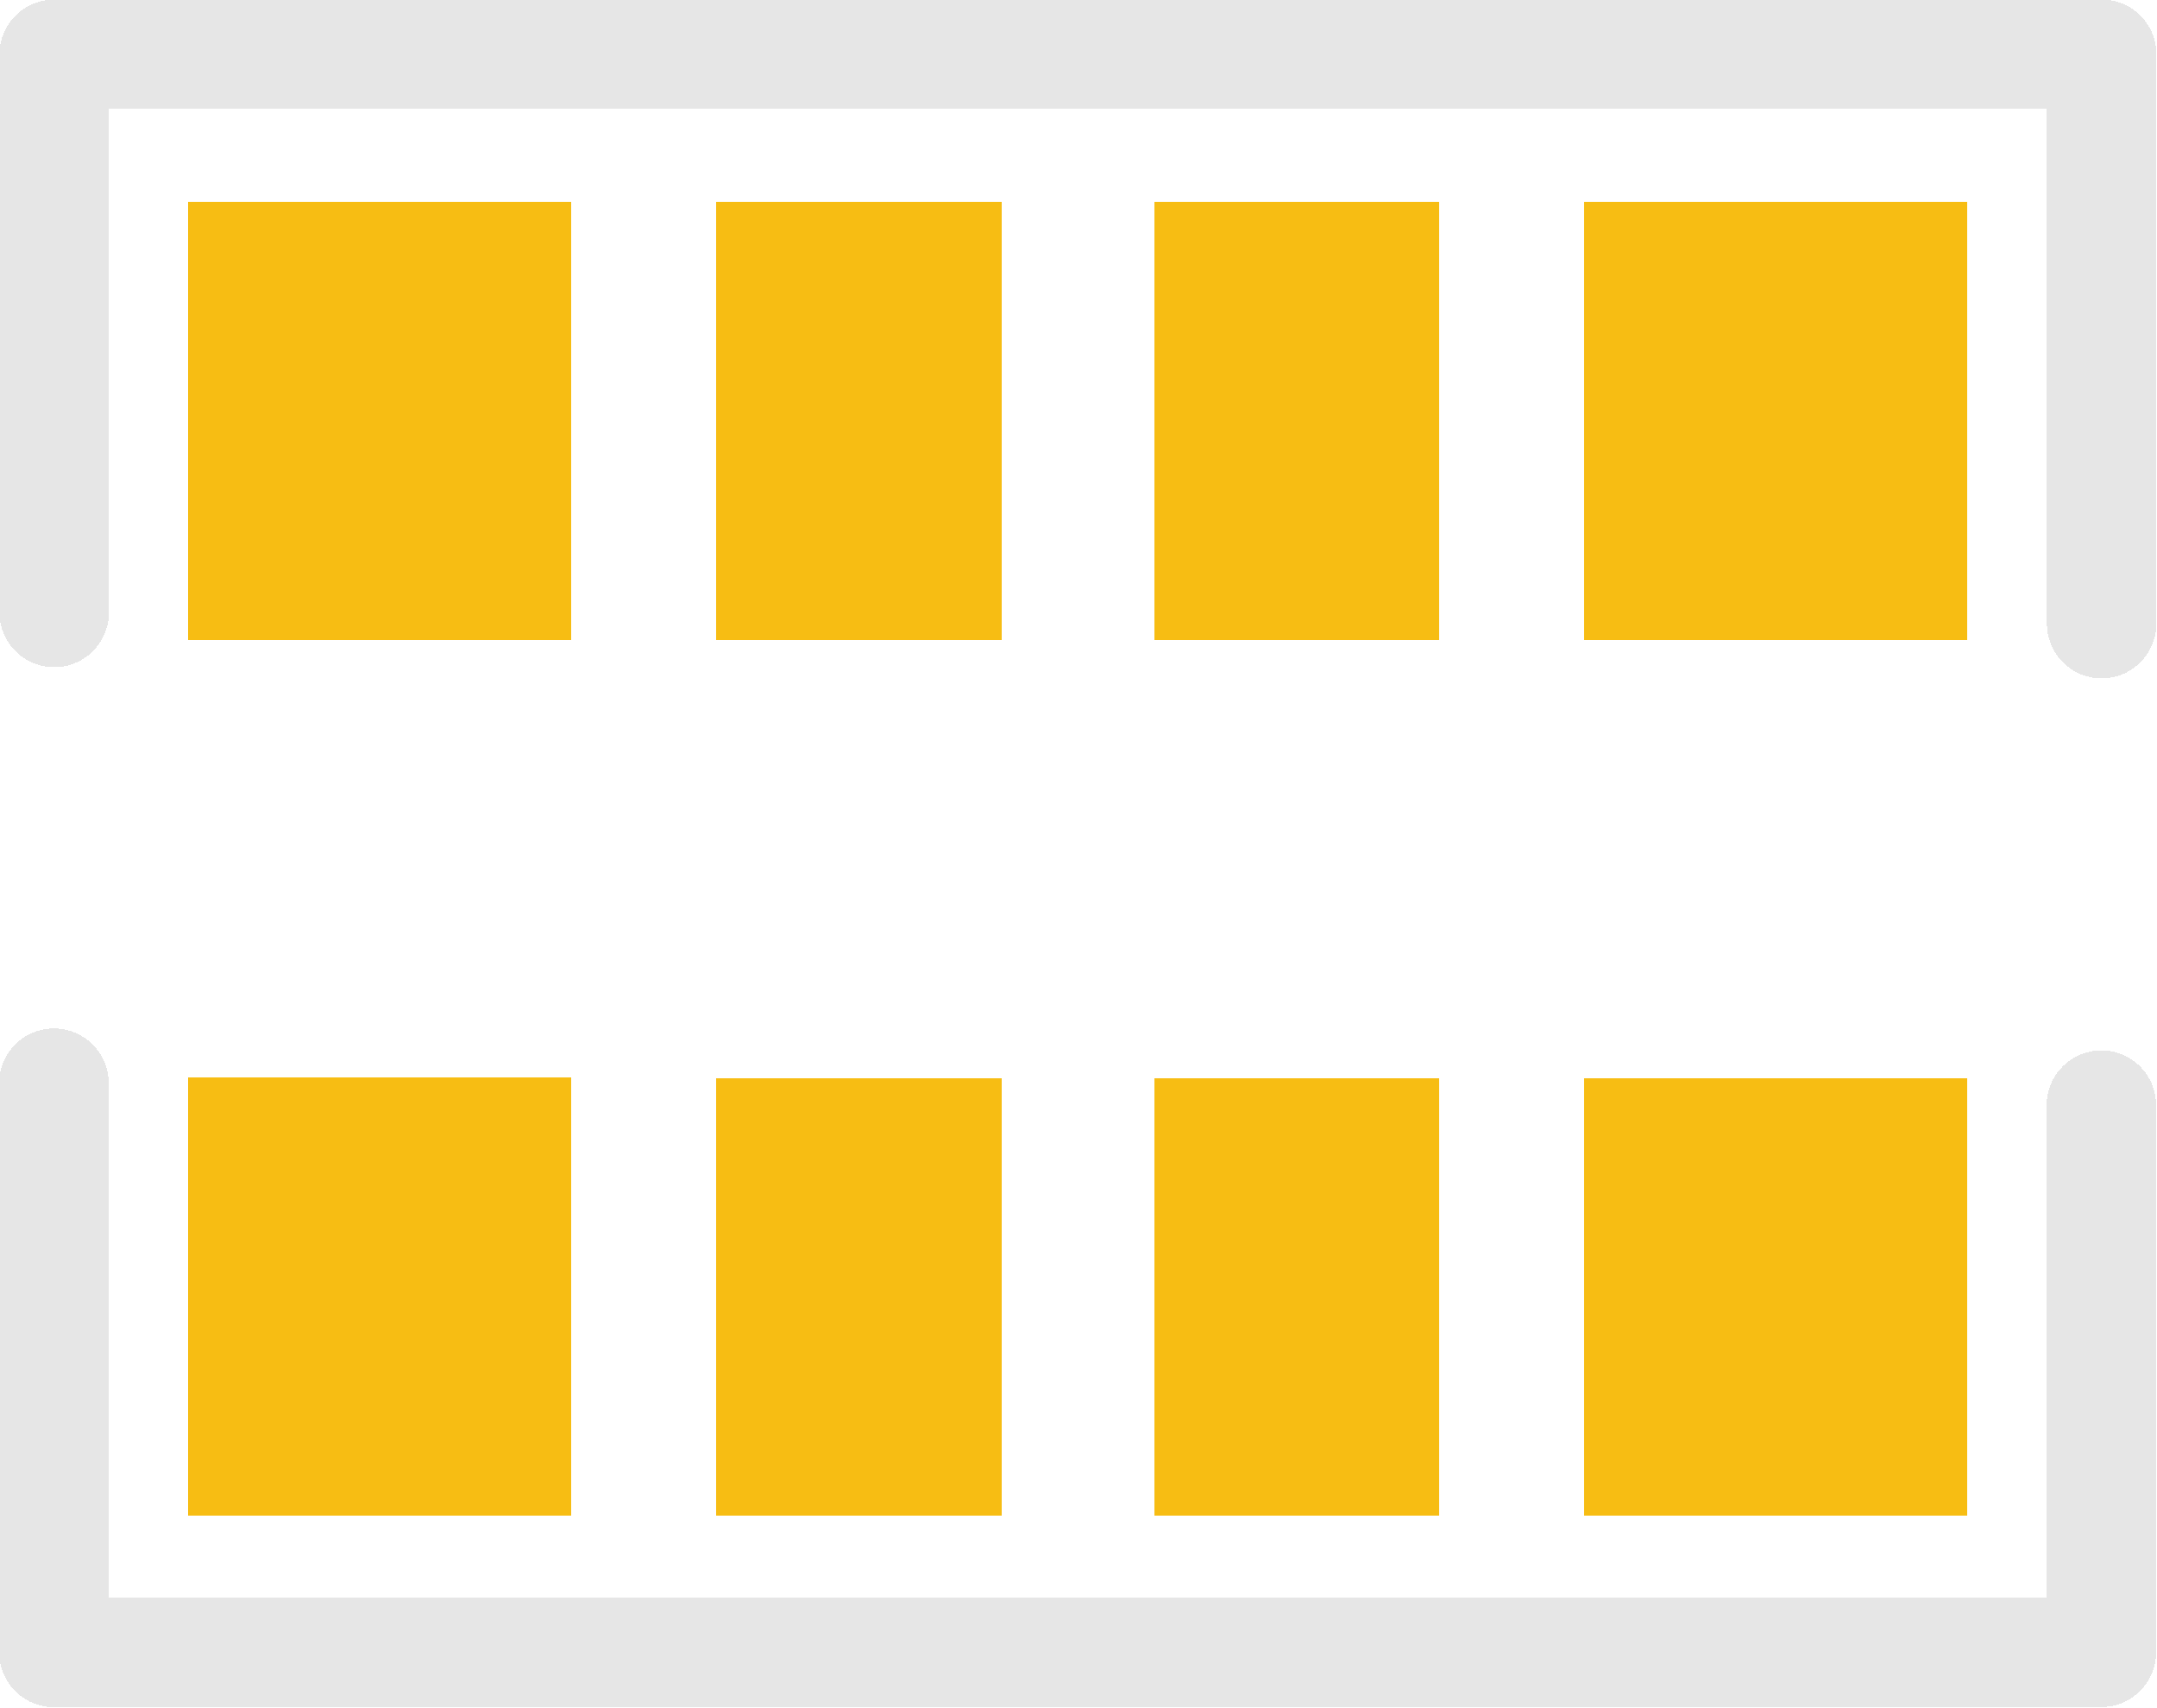 <?xml version="1.0" encoding="UTF-8" standalone="no"?>
<!-- Created with Fritzing (http://www.fritzing.org/) -->

<svg
   gorn="0"
   height="3.12mm"
   id="svg23"
   version="1.2"
   viewBox="0 0 3.94 3.12"
   width="3.94mm"
   x="0in"
   y="0in"
   xmlns="http://www.w3.org/2000/svg"
   xmlns:svg="http://www.w3.org/2000/svg">
  <defs
     id="defs27" />
  <g
     gorn="0.2.0"
     id="copper1"
     transform="translate(-5.536,-2.834)">
    <g
       c_partid="part_pad"
       c_etype="pinpart"
       layerid="1"
       number="1"
       net=""
       plated="Y"
       id="gge159"
       locked="0"
       c_rotation="0"
       c_width="2.756"
       c_height="3.15"
       title=""
       c_shape="RECT"
       pasteexpansion="0"
       solderexpansion="0.2"
       style="fill:#f7bd13;fill-opacity:1;stroke:none"
       transform="matrix(0.254,0,0,0.254,-1008.095,-756.084)">
      <polygon
         c_etype="pad_shell"
         points="3992.027,2995.618 3994.783,2995.618 3994.783,2998.768 3992.027,2998.768 "
         layerid="1"
         stroke-width="0"
         id="connector0pad"
         style="fill:#f7bd13;fill-opacity:1;stroke:none;stroke-linecap:round;stroke-linejoin:round;shape-rendering:crispEdges" />
    </g>
    <g
       c_partid="part_pad"
       c_etype="pinpart"
       c_origin="3993.405,2990.894"
       layerid="1"
       number="8"
       net=""
       plated="Y"
       id="gge160"
       locked="0"
       c_rotation="0"
       c_width="2.756"
       c_height="3.15"
       title=""
       c_shape="RECT"
       pasteexpansion="0"
       solderexpansion="0.2"
       style="fill:#f7bd13;fill-opacity:1;stroke:none"
       transform="matrix(0.254,0,0,0.254,-1008.095,-756.084)">
      <polygon
         c_etype="pad_shell"
         points="3992.027,2989.319 3994.783,2989.319 3994.783,2992.469 3992.027,2992.469 "
         layerid="1"
         stroke-width="0"
         id="connector7pad"
         style="fill:#f7bd13;fill-opacity:1;stroke:none;stroke-linecap:round;stroke-linejoin:round;shape-rendering:crispEdges" />
    </g>
    <g
       c_partid="part_pad"
       c_etype="pinpart"
       c_origin="3996.85,2997.193"
       layerid="1"
       number="2"
       net=""
       plated="Y"
       id="gge161"
       locked="0"
       c_rotation="0"
       c_width="2.047"
       c_height="3.15"
       title=""
       c_shape="RECT"
       pasteexpansion="0"
       solderexpansion="0.2"
       style="fill:#000000;stroke:#000000"
       transform="matrix(0.254,0,0,0.254,-1008.095,-756.084)">
      <polygon
         c_etype="pad_shell"
         points="3995.826,2995.619 3997.874,2995.619 3997.874,2998.768 3995.826,2998.768 "
         layerid="1"
         stroke-width="0"
         id="connector1pad"
         style="fill:#f7bd13;fill-opacity:1;stroke:none;stroke-linecap:round;stroke-linejoin:round;shape-rendering:crispEdges" />
    </g>
    <g
       c_partid="part_pad"
       c_etype="pinpart"
       c_origin="4000,2997.193"
       layerid="1"
       number="3"
       net=""
       plated="Y"
       id="gge163"
       locked="0"
       c_rotation="0"
       c_width="2.047"
       c_height="3.15"
       title=""
       c_shape="RECT"
       pasteexpansion="0"
       solderexpansion="0.2"
       style="fill:#f7bd13;fill-opacity:1;stroke:none"
       transform="matrix(0.254,0,0,0.254,-1008.095,-756.084)">
      <polygon
         c_etype="pad_shell"
         points="3998.976,2995.619 4001.024,2995.619 4001.024,2998.768 3998.976,2998.768 "
         layerid="1"
         stroke-width="0"
         id="connector2pad"
         style="fill:#f7bd13;fill-opacity:1;stroke:none;stroke-linecap:round;stroke-linejoin:round;shape-rendering:crispEdges" />
    </g>
    <g
       c_partid="part_pad"
       c_etype="pinpart"
       c_origin="4003.445,2997.193"
       layerid="1"
       number="4"
       net=""
       plated="Y"
       id="gge165"
       locked="0"
       c_rotation="0"
       c_width="2.756"
       c_height="3.15"
       title=""
       c_shape="RECT"
       pasteexpansion="0"
       solderexpansion="0.2"
       style="fill:#f7bd13;fill-opacity:1;stroke:none"
       transform="matrix(0.254,0,0,0.254,-1008.095,-756.084)">
      <polygon
         c_etype="pad_shell"
         points="4002.067,2995.619 4004.823,2995.619 4004.823,2998.768 4002.067,2998.768 "
         layerid="1"
         stroke-width="0"
         id="connector3pad"
         style="fill:#f7bd13;fill-opacity:1;stroke:none;stroke-linecap:round;stroke-linejoin:round;shape-rendering:crispEdges" />
    </g>
    <g
       c_partid="part_pad"
       c_etype="pinpart"
       c_origin="4003.445,2990.894"
       layerid="1"
       number="5"
       net=""
       plated="Y"
       id="gge166"
       locked="0"
       c_rotation="0"
       c_width="2.756"
       c_height="3.15"
       title=""
       c_shape="RECT"
       pasteexpansion="0"
       solderexpansion="0.2"
       style="fill:#f7bd13;fill-opacity:1;stroke:none"
       transform="matrix(0.254,0,0,0.254,-1008.095,-756.084)">
      <polygon
         c_etype="pad_shell"
         points="4002.067,2989.319 4004.823,2989.319 4004.823,2992.468 4002.067,2992.468 "
         layerid="1"
         stroke-width="0"
         id="connector4pad"
         style="fill:#f7bd13;fill-opacity:1;stroke:none;stroke-linecap:round;stroke-linejoin:round;shape-rendering:crispEdges" />
    </g>
    <g
       c_partid="part_pad"
       c_etype="pinpart"
       c_origin="4000,2990.894"
       layerid="1"
       number="6"
       net=""
       plated="Y"
       id="gge164"
       locked="0"
       c_rotation="0"
       c_width="2.047"
       c_height="3.15"
       title=""
       c_shape="RECT"
       pasteexpansion="0"
       solderexpansion="0.2"
       style="fill:#f7bd13;fill-opacity:1;stroke:none"
       transform="matrix(0.254,0,0,0.254,-1008.095,-756.084)">
      <polygon
         c_etype="pad_shell"
         points="3998.976,2989.319 4001.024,2989.319 4001.024,2992.468 3998.976,2992.468 "
         layerid="1"
         stroke-width="0"
         id="connector5pad"
         style="fill:#f7bd13;fill-opacity:1;stroke:none;stroke-linecap:round;stroke-linejoin:round;shape-rendering:crispEdges" />
    </g>
    <g
       c_partid="part_pad"
       c_etype="pinpart"
       c_origin="3996.85,2990.894"
       layerid="1"
       number="7"
       net=""
       plated="Y"
       id="gge162"
       locked="0"
       c_rotation="0"
       c_width="2.047"
       c_height="3.15"
       title=""
       c_shape="RECT"
       pasteexpansion="0"
       solderexpansion="0.2"
       style="fill:#f7bd13;fill-opacity:1;stroke:none"
       transform="matrix(0.254,0,0,0.254,-1008.095,-756.084)">
      <polygon
         c_etype="pad_shell"
         points="3995.826,2989.319 3997.874,2989.319 3997.874,2992.468 3995.826,2992.468 "
         layerid="1"
         stroke-width="0"
         id="connector6pad"
         style="fill:#f7bd13;fill-opacity:1;stroke:none;stroke-linecap:round;stroke-linejoin:round;shape-rendering:crispEdges" />
    </g>
  </g>
  <g
     gorn="0.3.0"
     id="silkscreen"
     transform="translate(-5.536,-2.834)">
    <polyline
       points="4005.785 2995.815 4005.785 2999.751 3991.061 2999.752 3991.061 2995.657"
       stroke-width="0.787"
       stroke-linecap="round"
       fill="none"
       layerid="3"
       net=""
       id="gge168"
       locked="0"
       style="fill:none;stroke:#e6e6e6;stroke-linecap:round;stroke-linejoin:round;shape-rendering:crispEdges"
       transform="matrix(0.254,0,0,0.254,-1008.095,-756.084)" />
    <polyline
       points="3991.063 2992.272 3991.063 2988.257 4005.787 2988.256 4005.787 2992.352"
       stroke-width="0.787"
       stroke-linecap="round"
       fill="none"
       layerid="3"
       net=""
       id="gge167"
       locked="0"
       style="fill:none;stroke:#e6e6e6;stroke-linecap:round;stroke-linejoin:round;shape-rendering:crispEdges"
       transform="matrix(0.254,0,0,0.254,-1008.095,-756.084)" />
  </g>
</svg>
